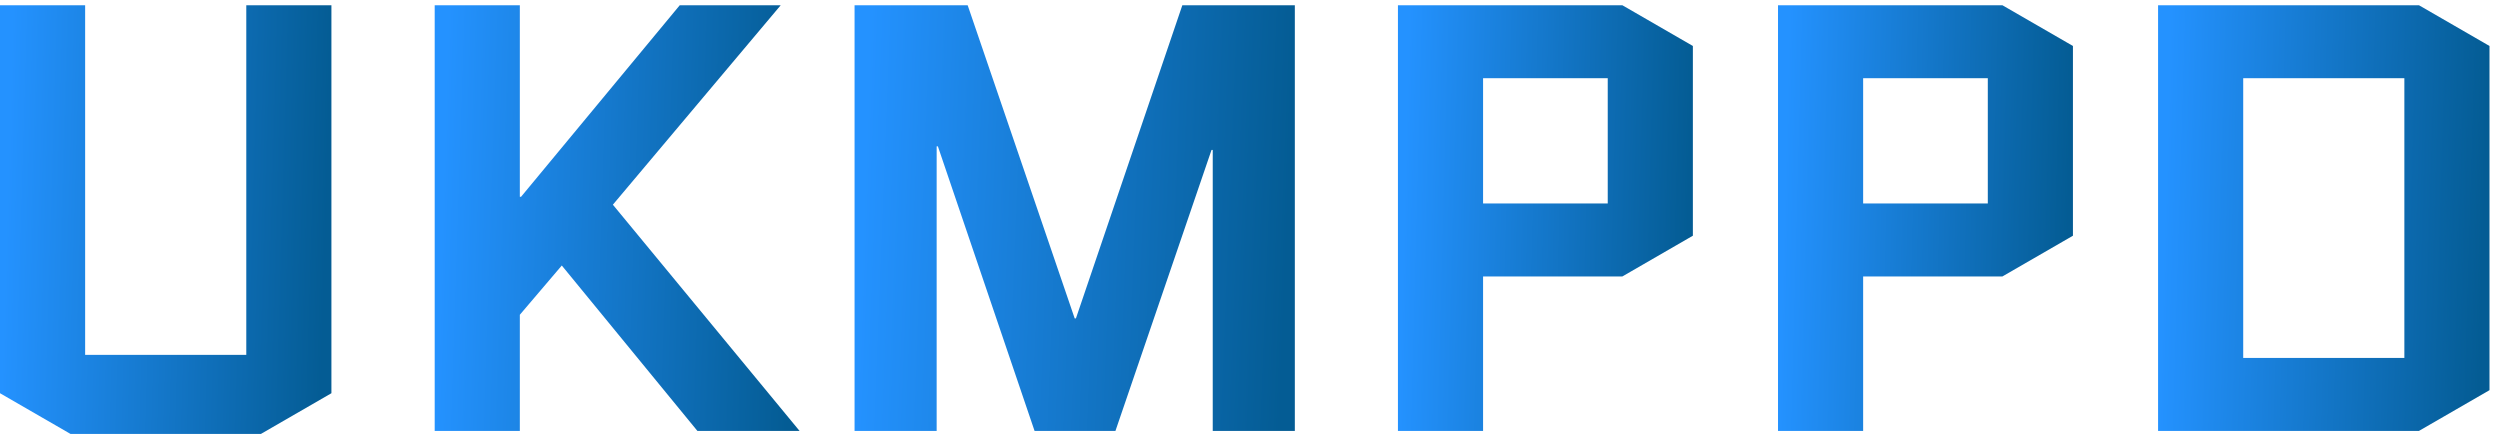 <svg xmlns="http://www.w3.org/2000/svg" width="148" height="26" viewBox="0 0 148 26" fill="none">
    <path
        d="M147.378 23.098L143.202 25.51H127.758V0.31H143.202L147.378 2.722V23.098ZM132.798 4.63V21.19H142.338V4.63H132.798Z"
        fill="url(#paint0_linear_255_441)" />
    <path
        d="M105.258 25.51V0.31H118.542L122.718 2.722V13.954L118.542 16.366H110.298V25.51H105.258ZM110.298 4.63V12.046H117.678V4.63H110.298Z"
        fill="url(#paint1_linear_255_441)" />
    <path
        d="M82.758 25.51V0.31H96.042L100.218 2.722V13.954L96.042 16.366H87.798V25.51H82.758ZM87.798 4.63V12.046H95.178V4.63H87.798Z"
        fill="url(#paint2_linear_255_441)" />
    <path
        d="M71.794 25.51V8.878H71.722L66.034 25.51H61.246L55.522 8.662H55.45V25.51H50.59V0.31H57.286L63.622 18.85H63.694L69.994 0.31H76.654V25.51H71.794Z"
        fill="url(#paint3_linear_255_441)" />
    <path
        d="M25.734 25.51V0.31H30.774V11.65H30.846L40.242 0.31H46.218L36.282 12.118L47.334 25.51H41.286L33.258 15.718L30.774 18.634V25.51H25.734Z"
        fill="url(#paint4_linear_255_441)" />
    <path
        d="M14.58 0.31H19.62V23.278L15.444 25.69H4.176L0 23.278V0.31H5.04V21.01H14.58V0.31Z"
        fill="url(#paint5_linear_255_441)" />
    <defs>
        <linearGradient id="paint0_linear_255_441" x1="128.028" y1="15.878" x2="146.983"
            y2="16.439" gradientUnits="userSpaceOnUse">
            <stop stop-color="#2492FF" />
            <stop offset="1" stop-color="#045C94" />
        </linearGradient>
        <linearGradient id="paint1_linear_255_441" x1="105.498" y1="15.878" x2="122.37" y2="16.322"
            gradientUnits="userSpaceOnUse">
            <stop stop-color="#2492FF" />
            <stop offset="1" stop-color="#045C94" />
        </linearGradient>
        <linearGradient id="paint2_linear_255_441" x1="82.998" y1="15.878" x2="99.87"
            y2="16.322" gradientUnits="userSpaceOnUse">
            <stop stop-color="#2492FF" />
            <stop offset="1" stop-color="#045C94" />
        </linearGradient>
        <linearGradient id="paint3_linear_255_441" x1="50.949" y1="15.878" x2="76.113"
            y2="16.867" gradientUnits="userSpaceOnUse">
            <stop stop-color="#2492FF" />
            <stop offset="1" stop-color="#045C94" />
        </linearGradient>
        <linearGradient id="paint4_linear_255_441" x1="26.032" y1="15.878" x2="46.896"
            y2="16.557" gradientUnits="userSpaceOnUse">
            <stop stop-color="#2492FF" />
            <stop offset="1" stop-color="#045C94" />
        </linearGradient>
        <linearGradient id="paint5_linear_255_441" x1="0.27" y1="15.989" x2="19.226"
            y2="16.546" gradientUnits="userSpaceOnUse">
            <stop stop-color="#2492FF" />
            <stop offset="1" stop-color="#045C94" />
        </linearGradient>
    </defs>
</svg>